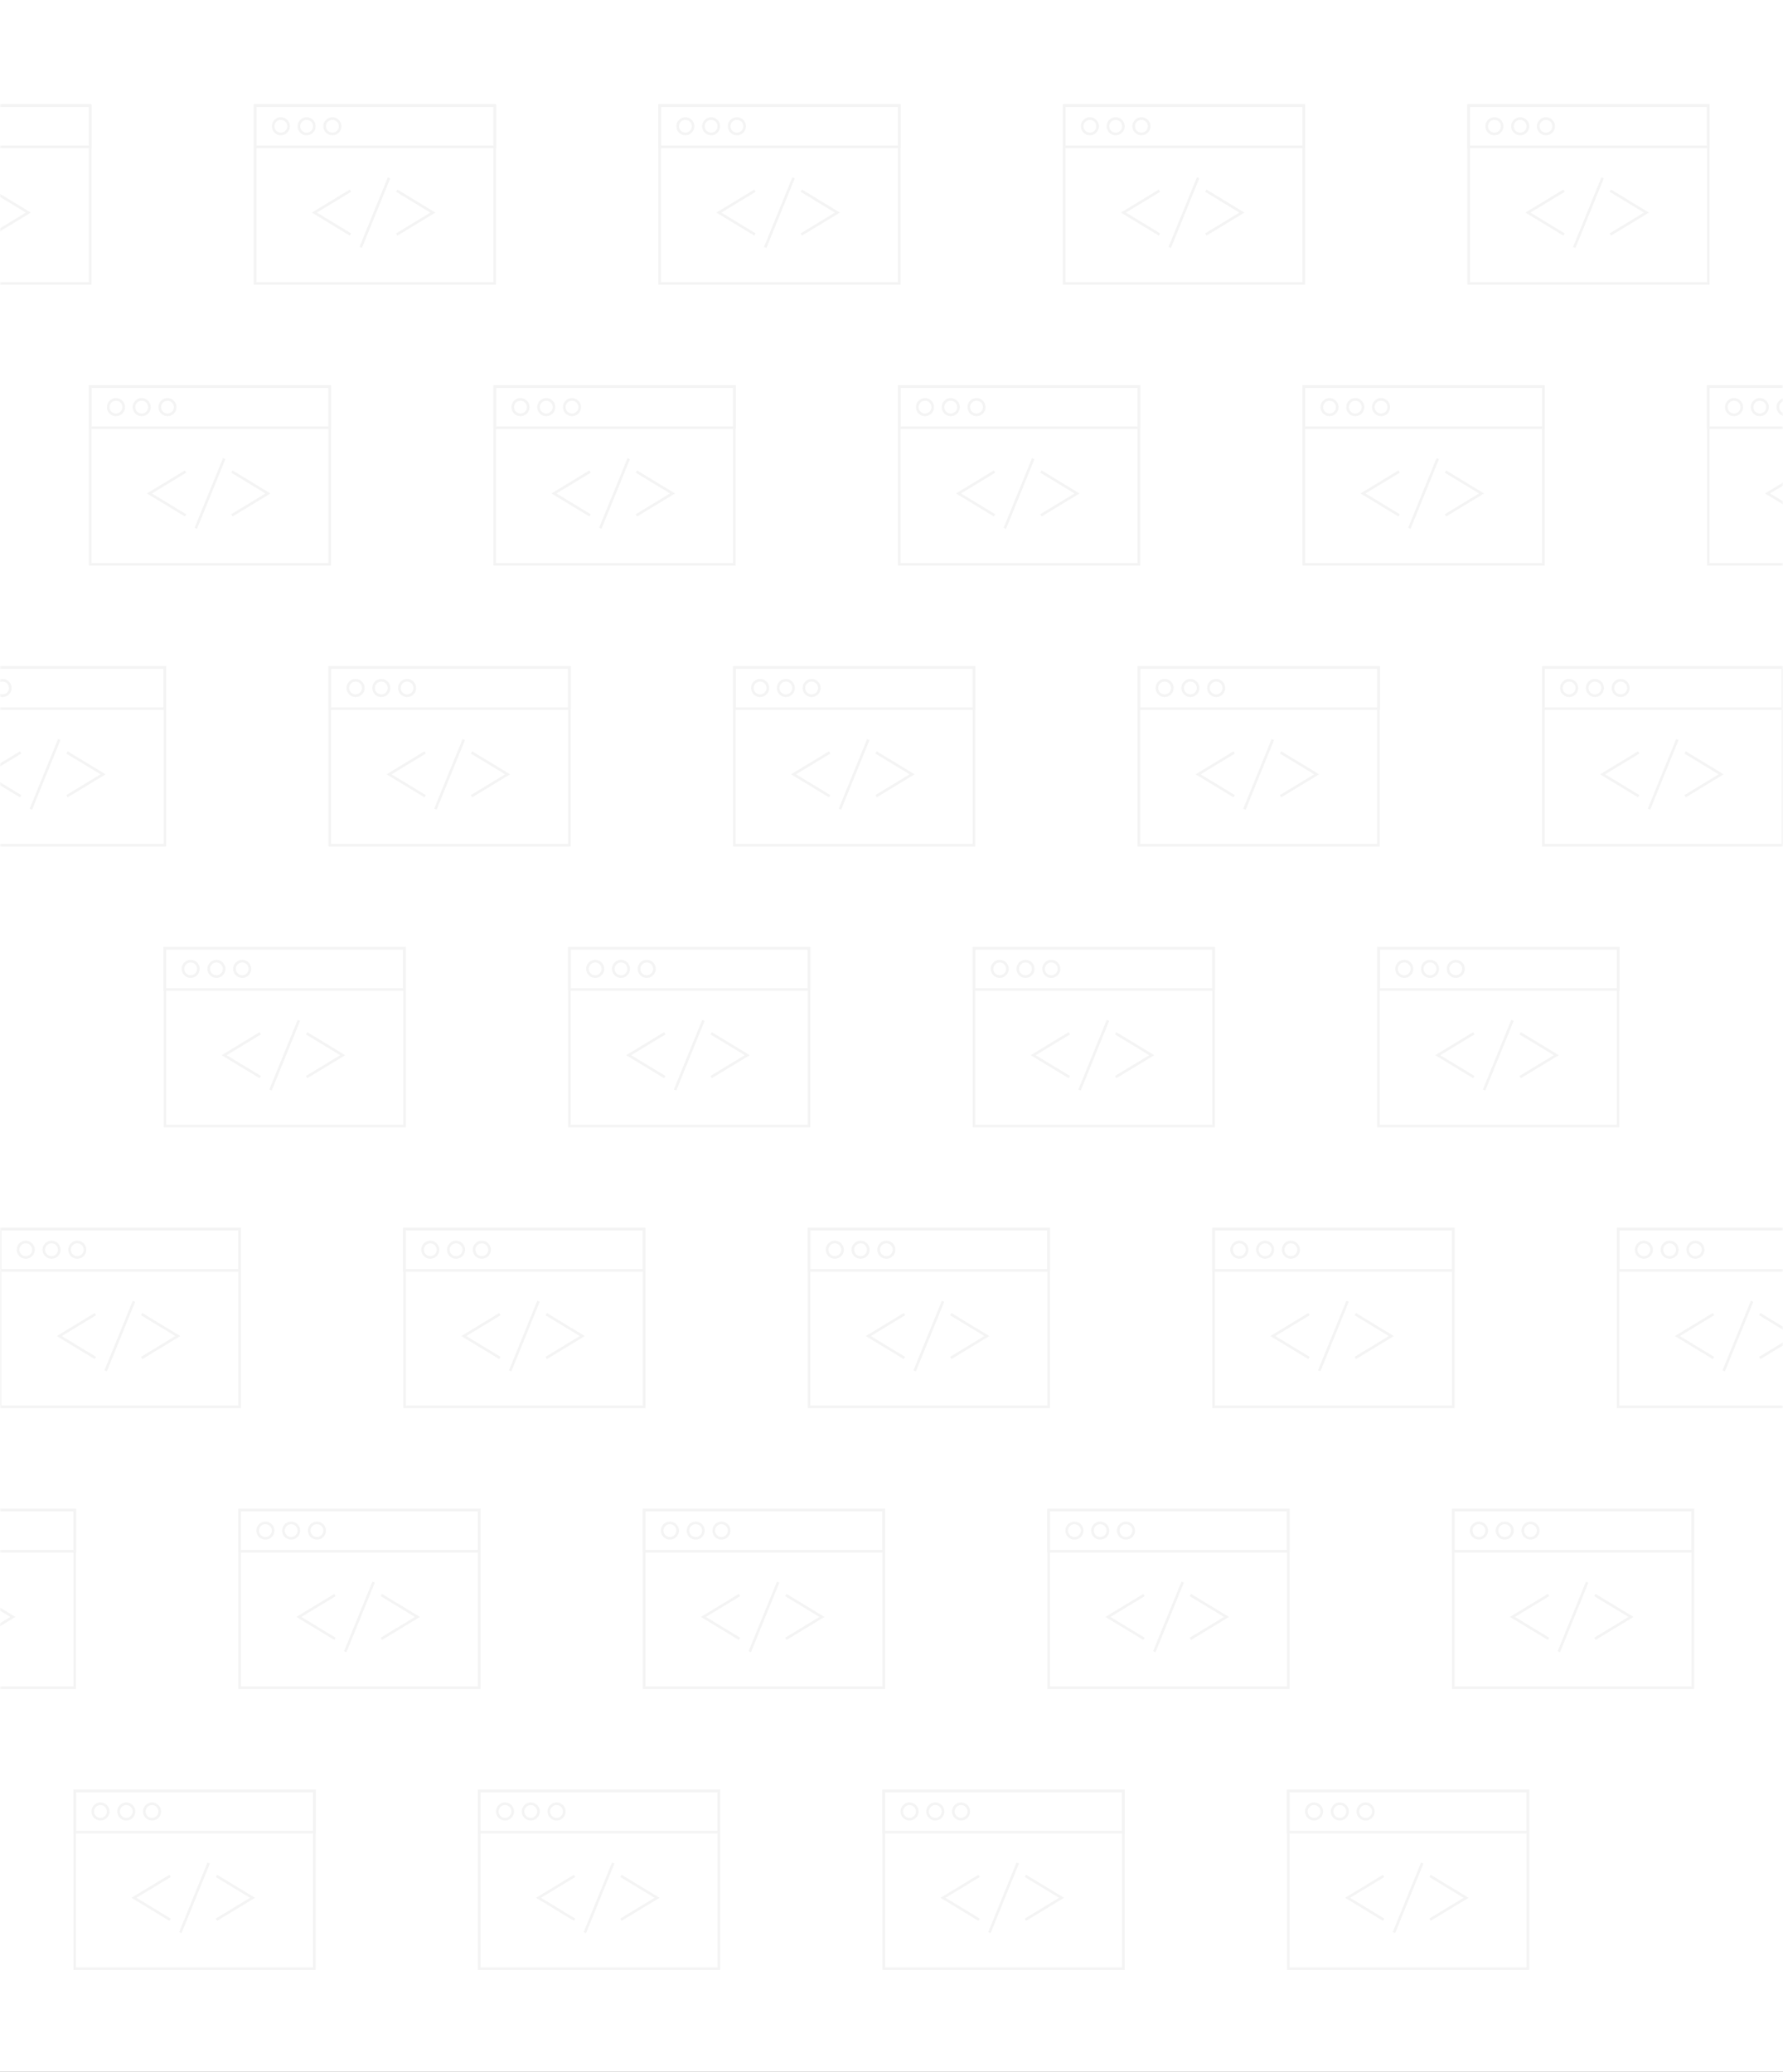 <?xml version="1.0" encoding="UTF-8"?>
<svg width="692px" height="804px" viewBox="0 0 692 804" version="1.1" xmlns="http://www.w3.org/2000/svg" xmlns:xlink="http://www.w3.org/1999/xlink">
    <rect x="0" y="0" width="692" height="804" fill="#808080" stroke="none"/>
    <!-- Generator: Sketch 64 (93537) - https://sketch.com -->
    <title>Group</title>
    <desc>Created with Sketch.</desc>
    <defs>
        <rect id="path-1" x="0" y="0" width="692" height="804"></rect>
    </defs>
    <g id="Page-1" stroke="none" stroke-width="1" fill="none" fill-rule="evenodd">
        <g id="Group">
            <mask id="mask-2" fill="white">
                <use xlink:href="#path-1"></use>
            </mask>
            <use id="Mask" fill="#FFFFFF" xlink:href="#path-1"></use>
            <g opacity="0.396" mask="url(#mask-2)" id="Group-3">
                <g transform="translate(-64, 41)" opacity="0.141">
                    <g transform="translate(163, 0)">
                        <polygon id="Stroke-89" stroke="#323232" points="0 69 93 69 93 0 0 0"></polygon>
                        <polygon id="Stroke-91" stroke="#323232" points="0 16 93 16 93 0 0 0"></polygon>
                        <path d="M13,8 C13,9.657 11.657,11 10,11 C8.343,11 7,9.657 7,8 C7,6.344 8.343,5 10,5 C11.657,5 13,6.344 13,8 Z" id="Stroke-93" stroke="#323232"></path>
                        <path d="M23,8 C23,9.657 21.657,11 20,11 C18.343,11 17,9.657 17,8 C17,6.344 18.343,5 20,5 C21.657,5 23,6.344 23,8 Z" id="Stroke-95" stroke="#323232"></path>
                        <path d="M33,8 C33,9.657 31.657,11 30,11 C28.343,11 27,9.657 27,8 C27,6.344 28.343,5 30,5 C31.657,5 33,6.344 33,8 Z" id="Stroke-97" stroke="#323232"></path>
                        <polyline id="Stroke-99" stroke="#323232" points="37 50 23 41.501 37 33"></polyline>
                        <polyline id="Stroke-101" stroke="#323232" points="55 50 69 41.501 55 33"></polyline>
                        <line x1="52" y1="28" x2="41" y2="55" id="Stroke-103" stroke="#323232"></line>
                    </g>
                    <g transform="translate(320, 0)">
                        <polygon id="Stroke-89" stroke="#323232" points="0 69 93 69 93 0 0 0"></polygon>
                        <polygon id="Stroke-91" stroke="#323232" points="0 16 93 16 93 0 0 0"></polygon>
                        <path d="M13,8 C13,9.657 11.657,11 10,11 C8.343,11 7,9.657 7,8 C7,6.344 8.343,5 10,5 C11.657,5 13,6.344 13,8 Z" id="Stroke-93" stroke="#323232"></path>
                        <path d="M23,8 C23,9.657 21.657,11 20,11 C18.343,11 17,9.657 17,8 C17,6.344 18.343,5 20,5 C21.657,5 23,6.344 23,8 Z" id="Stroke-95" stroke="#323232"></path>
                        <path d="M33,8 C33,9.657 31.657,11 30,11 C28.343,11 27,9.657 27,8 C27,6.344 28.343,5 30,5 C31.657,5 33,6.344 33,8 Z" id="Stroke-97" stroke="#323232"></path>
                        <polyline id="Stroke-99" stroke="#323232" points="37 50 23 41.501 37 33"></polyline>
                        <polyline id="Stroke-101" stroke="#323232" points="55 50 69 41.501 55 33"></polyline>
                        <line x1="52" y1="28" x2="41" y2="55" id="Stroke-103" stroke="#323232"></line>
                    </g>
                    <g transform="translate(477, 0)">
                        <polygon id="Stroke-89" stroke="#323232" points="0 69 93 69 93 0 0 0"></polygon>
                        <polygon id="Stroke-91" stroke="#323232" points="0 16 93 16 93 0 0 0"></polygon>
                        <path d="M13,8 C13,9.657 11.657,11 10,11 C8.343,11 7,9.657 7,8 C7,6.344 8.343,5 10,5 C11.657,5 13,6.344 13,8 Z" id="Stroke-93" stroke="#323232"></path>
                        <path d="M23,8 C23,9.657 21.657,11 20,11 C18.343,11 17,9.657 17,8 C17,6.344 18.343,5 20,5 C21.657,5 23,6.344 23,8 Z" id="Stroke-95" stroke="#323232"></path>
                        <path d="M33,8 C33,9.657 31.657,11 30,11 C28.343,11 27,9.657 27,8 C27,6.344 28.343,5 30,5 C31.657,5 33,6.344 33,8 Z" id="Stroke-97" stroke="#323232"></path>
                        <polyline id="Stroke-99" stroke="#323232" points="37 50 23 41.501 37 33"></polyline>
                        <polyline id="Stroke-101" stroke="#323232" points="55 50 69 41.501 55 33"></polyline>
                        <line x1="52" y1="28" x2="41" y2="55" id="Stroke-103" stroke="#323232"></line>
                    </g>
                    <g transform="translate(634, 0)">
                        <polygon id="Stroke-89" stroke="#323232" points="0 69 93 69 93 0 0 0"></polygon>
                        <polygon id="Stroke-91" stroke="#323232" points="0 16 93 16 93 0 0 0"></polygon>
                        <path d="M13,8 C13,9.657 11.657,11 10,11 C8.343,11 7,9.657 7,8 C7,6.344 8.343,5 10,5 C11.657,5 13,6.344 13,8 Z" id="Stroke-93" stroke="#323232"></path>
                        <path d="M23,8 C23,9.657 21.657,11 20,11 C18.343,11 17,9.657 17,8 C17,6.344 18.343,5 20,5 C21.657,5 23,6.344 23,8 Z" id="Stroke-95" stroke="#323232"></path>
                        <path d="M33,8 C33,9.657 31.657,11 30,11 C28.343,11 27,9.657 27,8 C27,6.344 28.343,5 30,5 C31.657,5 33,6.344 33,8 Z" id="Stroke-97" stroke="#323232"></path>
                        <polyline id="Stroke-99" stroke="#323232" points="37 50 23 41.501 37 33"></polyline>
                        <polyline id="Stroke-101" stroke="#323232" points="55 50 69 41.501 55 33"></polyline>
                        <line x1="52" y1="28" x2="41" y2="55" id="Stroke-103" stroke="#323232"></line>
                    </g>
                    <g transform="translate(570, 109)">
                        <polygon id="Stroke-89" stroke="#323232" points="0 69 93 69 93 0 0 0"></polygon>
                        <polygon id="Stroke-91" stroke="#323232" points="0 16 93 16 93 0 0 0"></polygon>
                        <path d="M13,8 C13,9.657 11.657,11 10,11 C8.343,11 7,9.657 7,8 C7,6.344 8.343,5 10,5 C11.657,5 13,6.344 13,8 Z" id="Stroke-93" stroke="#323232"></path>
                        <path d="M23,8 C23,9.657 21.657,11 20,11 C18.343,11 17,9.657 17,8 C17,6.344 18.343,5 20,5 C21.657,5 23,6.344 23,8 Z" id="Stroke-95" stroke="#323232"></path>
                        <path d="M33,8 C33,9.657 31.657,11 30,11 C28.343,11 27,9.657 27,8 C27,6.344 28.343,5 30,5 C31.657,5 33,6.344 33,8 Z" id="Stroke-97" stroke="#323232"></path>
                        <polyline id="Stroke-99" stroke="#323232" points="37 50 23 41.501 37 33"></polyline>
                        <polyline id="Stroke-101" stroke="#323232" points="55 50 69 41.501 55 33"></polyline>
                        <line x1="52" y1="28" x2="41" y2="55" id="Stroke-103" stroke="#323232"></line>
                    </g>
                    <g transform="translate(413, 109)">
                        <polygon id="Stroke-89" stroke="#323232" points="0 69 93 69 93 0 0 0"></polygon>
                        <polygon id="Stroke-91" stroke="#323232" points="0 16 93 16 93 0 0 0"></polygon>
                        <path d="M13,8 C13,9.657 11.657,11 10,11 C8.343,11 7,9.657 7,8 C7,6.344 8.343,5 10,5 C11.657,5 13,6.344 13,8 Z" id="Stroke-93" stroke="#323232"></path>
                        <path d="M23,8 C23,9.657 21.657,11 20,11 C18.343,11 17,9.657 17,8 C17,6.344 18.343,5 20,5 C21.657,5 23,6.344 23,8 Z" id="Stroke-95" stroke="#323232"></path>
                        <path d="M33,8 C33,9.657 31.657,11 30,11 C28.343,11 27,9.657 27,8 C27,6.344 28.343,5 30,5 C31.657,5 33,6.344 33,8 Z" id="Stroke-97" stroke="#323232"></path>
                        <polyline id="Stroke-99" stroke="#323232" points="37 50 23 41.501 37 33"></polyline>
                        <polyline id="Stroke-101" stroke="#323232" points="55 50 69 41.501 55 33"></polyline>
                        <line x1="52" y1="28" x2="41" y2="55" id="Stroke-103" stroke="#323232"></line>
                    </g>
                    <g transform="translate(256, 109)">
                        <polygon id="Stroke-89" stroke="#323232" points="0 69 93 69 93 0 0 0"></polygon>
                        <polygon id="Stroke-91" stroke="#323232" points="0 16 93 16 93 0 0 0"></polygon>
                        <path d="M13,8 C13,9.657 11.657,11 10,11 C8.343,11 7,9.657 7,8 C7,6.344 8.343,5 10,5 C11.657,5 13,6.344 13,8 Z" id="Stroke-93" stroke="#323232"></path>
                        <path d="M23,8 C23,9.657 21.657,11 20,11 C18.343,11 17,9.657 17,8 C17,6.344 18.343,5 20,5 C21.657,5 23,6.344 23,8 Z" id="Stroke-95" stroke="#323232"></path>
                        <path d="M33,8 C33,9.657 31.657,11 30,11 C28.343,11 27,9.657 27,8 C27,6.344 28.343,5 30,5 C31.657,5 33,6.344 33,8 Z" id="Stroke-97" stroke="#323232"></path>
                        <polyline id="Stroke-99" stroke="#323232" points="37 50 23 41.501 37 33"></polyline>
                        <polyline id="Stroke-101" stroke="#323232" points="55 50 69 41.501 55 33"></polyline>
                        <line x1="52" y1="28" x2="41" y2="55" id="Stroke-103" stroke="#323232"></line>
                    </g>
                    <g transform="translate(99, 109)">
                        <polygon id="Stroke-89" stroke="#323232" points="0 69 93 69 93 0 0 0"></polygon>
                        <polygon id="Stroke-91" stroke="#323232" points="0 16 93 16 93 0 0 0"></polygon>
                        <path d="M13,8 C13,9.657 11.657,11 10,11 C8.343,11 7,9.657 7,8 C7,6.344 8.343,5 10,5 C11.657,5 13,6.344 13,8 Z" id="Stroke-93" stroke="#323232"></path>
                        <path d="M23,8 C23,9.657 21.657,11 20,11 C18.343,11 17,9.657 17,8 C17,6.344 18.343,5 20,5 C21.657,5 23,6.344 23,8 Z" id="Stroke-95" stroke="#323232"></path>
                        <path d="M33,8 C33,9.657 31.657,11 30,11 C28.343,11 27,9.657 27,8 C27,6.344 28.343,5 30,5 C31.657,5 33,6.344 33,8 Z" id="Stroke-97" stroke="#323232"></path>
                        <polyline id="Stroke-99" stroke="#323232" points="37 50 23 41.501 37 33"></polyline>
                        <polyline id="Stroke-101" stroke="#323232" points="55 50 69 41.501 55 33"></polyline>
                        <line x1="52" y1="28" x2="41" y2="55" id="Stroke-103" stroke="#323232"></line>
                    </g>
                    <g transform="translate(506, 218)">
                        <polygon id="Stroke-89" stroke="#323232" points="0 69 93 69 93 0 0 0"></polygon>
                        <polygon id="Stroke-91" stroke="#323232" points="0 16 93 16 93 0 0 0"></polygon>
                        <path d="M13,8 C13,9.657 11.657,11 10,11 C8.343,11 7,9.657 7,8 C7,6.344 8.343,5 10,5 C11.657,5 13,6.344 13,8 Z" id="Stroke-93" stroke="#323232"></path>
                        <path d="M23,8 C23,9.657 21.657,11 20,11 C18.343,11 17,9.657 17,8 C17,6.344 18.343,5 20,5 C21.657,5 23,6.344 23,8 Z" id="Stroke-95" stroke="#323232"></path>
                        <path d="M33,8 C33,9.657 31.657,11 30,11 C28.343,11 27,9.657 27,8 C27,6.344 28.343,5 30,5 C31.657,5 33,6.344 33,8 Z" id="Stroke-97" stroke="#323232"></path>
                        <polyline id="Stroke-99" stroke="#323232" points="37 50 23 41.501 37 33"></polyline>
                        <polyline id="Stroke-101" stroke="#323232" points="55 50 69 41.501 55 33"></polyline>
                        <line x1="52" y1="28" x2="41" y2="55" id="Stroke-103" stroke="#323232"></line>
                    </g>
                    <g transform="translate(663, 218)">
                        <polygon id="Stroke-89" stroke="#323232" points="0 69 93 69 93 0 0 0"></polygon>
                        <polygon id="Stroke-91" stroke="#323232" points="0 16 93 16 93 0 0 0"></polygon>
                        <path d="M13,8 C13,9.657 11.657,11 10,11 C8.343,11 7,9.657 7,8 C7,6.344 8.343,5 10,5 C11.657,5 13,6.344 13,8 Z" id="Stroke-93" stroke="#323232"></path>
                        <path d="M23,8 C23,9.657 21.657,11 20,11 C18.343,11 17,9.657 17,8 C17,6.344 18.343,5 20,5 C21.657,5 23,6.344 23,8 Z" id="Stroke-95" stroke="#323232"></path>
                        <path d="M33,8 C33,9.657 31.657,11 30,11 C28.343,11 27,9.657 27,8 C27,6.344 28.343,5 30,5 C31.657,5 33,6.344 33,8 Z" id="Stroke-97" stroke="#323232"></path>
                        <polyline id="Stroke-99" stroke="#323232" points="37 50 23 41.501 37 33"></polyline>
                        <polyline id="Stroke-101" stroke="#323232" points="55 50 69 41.501 55 33"></polyline>
                        <line x1="52" y1="28" x2="41" y2="55" id="Stroke-103" stroke="#323232"></line>
                    </g>
                    <g transform="translate(349, 218)">
                        <polygon id="Stroke-89" stroke="#323232" points="0 69 93 69 93 0 0 0"></polygon>
                        <polygon id="Stroke-91" stroke="#323232" points="0 16 93 16 93 0 0 0"></polygon>
                        <path d="M13,8 C13,9.657 11.657,11 10,11 C8.343,11 7,9.657 7,8 C7,6.344 8.343,5 10,5 C11.657,5 13,6.344 13,8 Z" id="Stroke-93" stroke="#323232"></path>
                        <path d="M23,8 C23,9.657 21.657,11 20,11 C18.343,11 17,9.657 17,8 C17,6.344 18.343,5 20,5 C21.657,5 23,6.344 23,8 Z" id="Stroke-95" stroke="#323232"></path>
                        <path d="M33,8 C33,9.657 31.657,11 30,11 C28.343,11 27,9.657 27,8 C27,6.344 28.343,5 30,5 C31.657,5 33,6.344 33,8 Z" id="Stroke-97" stroke="#323232"></path>
                        <polyline id="Stroke-99" stroke="#323232" points="37 50 23 41.501 37 33"></polyline>
                        <polyline id="Stroke-101" stroke="#323232" points="55 50 69 41.501 55 33"></polyline>
                        <line x1="52" y1="28" x2="41" y2="55" id="Stroke-103" stroke="#323232"></line>
                    </g>
                    <g transform="translate(192, 218)">
                        <polygon id="Stroke-89" stroke="#323232" points="0 69 93 69 93 0 0 0"></polygon>
                        <polygon id="Stroke-91" stroke="#323232" points="0 16 93 16 93 0 0 0"></polygon>
                        <path d="M13,8 C13,9.657 11.657,11 10,11 C8.343,11 7,9.657 7,8 C7,6.344 8.343,5 10,5 C11.657,5 13,6.344 13,8 Z" id="Stroke-93" stroke="#323232"></path>
                        <path d="M23,8 C23,9.657 21.657,11 20,11 C18.343,11 17,9.657 17,8 C17,6.344 18.343,5 20,5 C21.657,5 23,6.344 23,8 Z" id="Stroke-95" stroke="#323232"></path>
                        <path d="M33,8 C33,9.657 31.657,11 30,11 C28.343,11 27,9.657 27,8 C27,6.344 28.343,5 30,5 C31.657,5 33,6.344 33,8 Z" id="Stroke-97" stroke="#323232"></path>
                        <polyline id="Stroke-99" stroke="#323232" points="37 50 23 41.501 37 33"></polyline>
                        <polyline id="Stroke-101" stroke="#323232" points="55 50 69 41.501 55 33"></polyline>
                        <line x1="52" y1="28" x2="41" y2="55" id="Stroke-103" stroke="#323232"></line>
                    </g>
                    <g transform="translate(442, 327)">
                        <polygon id="Stroke-89" stroke="#323232" points="0 69 93 69 93 0 0 0"></polygon>
                        <polygon id="Stroke-91" stroke="#323232" points="0 16 93 16 93 0 0 0"></polygon>
                        <path d="M13,8 C13,9.657 11.657,11 10,11 C8.343,11 7,9.657 7,8 C7,6.344 8.343,5 10,5 C11.657,5 13,6.344 13,8 Z" id="Stroke-93" stroke="#323232"></path>
                        <path d="M23,8 C23,9.657 21.657,11 20,11 C18.343,11 17,9.657 17,8 C17,6.344 18.343,5 20,5 C21.657,5 23,6.344 23,8 Z" id="Stroke-95" stroke="#323232"></path>
                        <path d="M33,8 C33,9.657 31.657,11 30,11 C28.343,11 27,9.657 27,8 C27,6.344 28.343,5 30,5 C31.657,5 33,6.344 33,8 Z" id="Stroke-97" stroke="#323232"></path>
                        <polyline id="Stroke-99" stroke="#323232" points="37 50 23 41.501 37 33"></polyline>
                        <polyline id="Stroke-101" stroke="#323232" points="55 50 69 41.501 55 33"></polyline>
                        <line x1="52" y1="28" x2="41" y2="55" id="Stroke-103" stroke="#323232"></line>
                    </g>
                    <g transform="translate(599, 327)">
                        <polygon id="Stroke-89" stroke="#323232" points="0 69 93 69 93 0 0 0"></polygon>
                        <polygon id="Stroke-91" stroke="#323232" points="0 16 93 16 93 0 0 0"></polygon>
                        <path d="M13,8 C13,9.657 11.657,11 10,11 C8.343,11 7,9.657 7,8 C7,6.344 8.343,5 10,5 C11.657,5 13,6.344 13,8 Z" id="Stroke-93" stroke="#323232"></path>
                        <path d="M23,8 C23,9.657 21.657,11 20,11 C18.343,11 17,9.657 17,8 C17,6.344 18.343,5 20,5 C21.657,5 23,6.344 23,8 Z" id="Stroke-95" stroke="#323232"></path>
                        <path d="M33,8 C33,9.657 31.657,11 30,11 C28.343,11 27,9.657 27,8 C27,6.344 28.343,5 30,5 C31.657,5 33,6.344 33,8 Z" id="Stroke-97" stroke="#323232"></path>
                        <polyline id="Stroke-99" stroke="#323232" points="37 50 23 41.501 37 33"></polyline>
                        <polyline id="Stroke-101" stroke="#323232" points="55 50 69 41.501 55 33"></polyline>
                        <line x1="52" y1="28" x2="41" y2="55" id="Stroke-103" stroke="#323232"></line>
                    </g>
                    <g transform="translate(285, 327)">
                        <polygon id="Stroke-89" stroke="#323232" points="0 69 93 69 93 0 0 0"></polygon>
                        <polygon id="Stroke-91" stroke="#323232" points="0 16 93 16 93 0 0 0"></polygon>
                        <path d="M13,8 C13,9.657 11.657,11 10,11 C8.343,11 7,9.657 7,8 C7,6.344 8.343,5 10,5 C11.657,5 13,6.344 13,8 Z" id="Stroke-93" stroke="#323232"></path>
                        <path d="M23,8 C23,9.657 21.657,11 20,11 C18.343,11 17,9.657 17,8 C17,6.344 18.343,5 20,5 C21.657,5 23,6.344 23,8 Z" id="Stroke-95" stroke="#323232"></path>
                        <path d="M33,8 C33,9.657 31.657,11 30,11 C28.343,11 27,9.657 27,8 C27,6.344 28.343,5 30,5 C31.657,5 33,6.344 33,8 Z" id="Stroke-97" stroke="#323232"></path>
                        <polyline id="Stroke-99" stroke="#323232" points="37 50 23 41.501 37 33"></polyline>
                        <polyline id="Stroke-101" stroke="#323232" points="55 50 69 41.501 55 33"></polyline>
                        <line x1="52" y1="28" x2="41" y2="55" id="Stroke-103" stroke="#323232"></line>
                    </g>
                    <g transform="translate(128, 327)">
                        <polygon id="Stroke-89" stroke="#323232" points="0 69 93 69 93 0 0 0"></polygon>
                        <polygon id="Stroke-91" stroke="#323232" points="0 16 93 16 93 0 0 0"></polygon>
                        <path d="M13,8 C13,9.657 11.657,11 10,11 C8.343,11 7,9.657 7,8 C7,6.344 8.343,5 10,5 C11.657,5 13,6.344 13,8 Z" id="Stroke-93" stroke="#323232"></path>
                        <path d="M23,8 C23,9.657 21.657,11 20,11 C18.343,11 17,9.657 17,8 C17,6.344 18.343,5 20,5 C21.657,5 23,6.344 23,8 Z" id="Stroke-95" stroke="#323232"></path>
                        <path d="M33,8 C33,9.657 31.657,11 30,11 C28.343,11 27,9.657 27,8 C27,6.344 28.343,5 30,5 C31.657,5 33,6.344 33,8 Z" id="Stroke-97" stroke="#323232"></path>
                        <polyline id="Stroke-99" stroke="#323232" points="37 50 23 41.501 37 33"></polyline>
                        <polyline id="Stroke-101" stroke="#323232" points="55 50 69 41.501 55 33"></polyline>
                        <line x1="52" y1="28" x2="41" y2="55" id="Stroke-103" stroke="#323232"></line>
                    </g>
                    <g transform="translate(471, 545)">
                        <polygon id="Stroke-89" stroke="#323232" points="0 69 93 69 93 0 0 0"></polygon>
                        <polygon id="Stroke-91" stroke="#323232" points="0 16 93 16 93 0 0 0"></polygon>
                        <path d="M13,8 C13,9.657 11.657,11 10,11 C8.343,11 7,9.657 7,8 C7,6.344 8.343,5 10,5 C11.657,5 13,6.344 13,8 Z" id="Stroke-93" stroke="#323232"></path>
                        <path d="M23,8 C23,9.657 21.657,11 20,11 C18.343,11 17,9.657 17,8 C17,6.344 18.343,5 20,5 C21.657,5 23,6.344 23,8 Z" id="Stroke-95" stroke="#323232"></path>
                        <path d="M33,8 C33,9.657 31.657,11 30,11 C28.343,11 27,9.657 27,8 C27,6.344 28.343,5 30,5 C31.657,5 33,6.344 33,8 Z" id="Stroke-97" stroke="#323232"></path>
                        <polyline id="Stroke-99" stroke="#323232" points="37 50 23 41.501 37 33"></polyline>
                        <polyline id="Stroke-101" stroke="#323232" points="55 50 69 41.501 55 33"></polyline>
                        <line x1="52" y1="28" x2="41" y2="55" id="Stroke-103" stroke="#323232"></line>
                    </g>
                    <g transform="translate(628, 545)">
                        <polygon id="Stroke-89" stroke="#323232" points="0 69 93 69 93 0 0 0"></polygon>
                        <polygon id="Stroke-91" stroke="#323232" points="0 16 93 16 93 0 0 0"></polygon>
                        <path d="M13,8 C13,9.657 11.657,11 10,11 C8.343,11 7,9.657 7,8 C7,6.344 8.343,5 10,5 C11.657,5 13,6.344 13,8 Z" id="Stroke-93" stroke="#323232"></path>
                        <path d="M23,8 C23,9.657 21.657,11 20,11 C18.343,11 17,9.657 17,8 C17,6.344 18.343,5 20,5 C21.657,5 23,6.344 23,8 Z" id="Stroke-95" stroke="#323232"></path>
                        <path d="M33,8 C33,9.657 31.657,11 30,11 C28.343,11 27,9.657 27,8 C27,6.344 28.343,5 30,5 C31.657,5 33,6.344 33,8 Z" id="Stroke-97" stroke="#323232"></path>
                        <polyline id="Stroke-99" stroke="#323232" points="37 50 23 41.501 37 33"></polyline>
                        <polyline id="Stroke-101" stroke="#323232" points="55 50 69 41.501 55 33"></polyline>
                        <line x1="52" y1="28" x2="41" y2="55" id="Stroke-103" stroke="#323232"></line>
                    </g>
                    <g transform="translate(314, 545)">
                        <polygon id="Stroke-89" stroke="#323232" points="0 69 93 69 93 0 0 0"></polygon>
                        <polygon id="Stroke-91" stroke="#323232" points="0 16 93 16 93 0 0 0"></polygon>
                        <path d="M13,8 C13,9.657 11.657,11 10,11 C8.343,11 7,9.657 7,8 C7,6.344 8.343,5 10,5 C11.657,5 13,6.344 13,8 Z" id="Stroke-93" stroke="#323232"></path>
                        <path d="M23,8 C23,9.657 21.657,11 20,11 C18.343,11 17,9.657 17,8 C17,6.344 18.343,5 20,5 C21.657,5 23,6.344 23,8 Z" id="Stroke-95" stroke="#323232"></path>
                        <path d="M33,8 C33,9.657 31.657,11 30,11 C28.343,11 27,9.657 27,8 C27,6.344 28.343,5 30,5 C31.657,5 33,6.344 33,8 Z" id="Stroke-97" stroke="#323232"></path>
                        <polyline id="Stroke-99" stroke="#323232" points="37 50 23 41.501 37 33"></polyline>
                        <polyline id="Stroke-101" stroke="#323232" points="55 50 69 41.501 55 33"></polyline>
                        <line x1="52" y1="28" x2="41" y2="55" id="Stroke-103" stroke="#323232"></line>
                    </g>
                    <g transform="translate(157, 545)">
                        <polygon id="Stroke-89" stroke="#323232" points="0 69 93 69 93 0 0 0"></polygon>
                        <polygon id="Stroke-91" stroke="#323232" points="0 16 93 16 93 0 0 0"></polygon>
                        <path d="M13,8 C13,9.657 11.657,11 10,11 C8.343,11 7,9.657 7,8 C7,6.344 8.343,5 10,5 C11.657,5 13,6.344 13,8 Z" id="Stroke-93" stroke="#323232"></path>
                        <path d="M23,8 C23,9.657 21.657,11 20,11 C18.343,11 17,9.657 17,8 C17,6.344 18.343,5 20,5 C21.657,5 23,6.344 23,8 Z" id="Stroke-95" stroke="#323232"></path>
                        <path d="M33,8 C33,9.657 31.657,11 30,11 C28.343,11 27,9.657 27,8 C27,6.344 28.343,5 30,5 C31.657,5 33,6.344 33,8 Z" id="Stroke-97" stroke="#323232"></path>
                        <polyline id="Stroke-99" stroke="#323232" points="37 50 23 41.501 37 33"></polyline>
                        <polyline id="Stroke-101" stroke="#323232" points="55 50 69 41.501 55 33"></polyline>
                        <line x1="52" y1="28" x2="41" y2="55" id="Stroke-103" stroke="#323232"></line>
                    </g>
                    <g transform="translate(407, 654)">
                        <polygon id="Stroke-89" stroke="#323232" points="0 69 93 69 93 0 0 0"></polygon>
                        <polygon id="Stroke-91" stroke="#323232" points="0 16 93 16 93 0 0 0"></polygon>
                        <path d="M13,8 C13,9.657 11.657,11 10,11 C8.343,11 7,9.657 7,8 C7,6.344 8.343,5 10,5 C11.657,5 13,6.344 13,8 Z" id="Stroke-93" stroke="#323232"></path>
                        <path d="M23,8 C23,9.657 21.657,11 20,11 C18.343,11 17,9.657 17,8 C17,6.344 18.343,5 20,5 C21.657,5 23,6.344 23,8 Z" id="Stroke-95" stroke="#323232"></path>
                        <path d="M33,8 C33,9.657 31.657,11 30,11 C28.343,11 27,9.657 27,8 C27,6.344 28.343,5 30,5 C31.657,5 33,6.344 33,8 Z" id="Stroke-97" stroke="#323232"></path>
                        <polyline id="Stroke-99" stroke="#323232" points="37 50 23 41.501 37 33"></polyline>
                        <polyline id="Stroke-101" stroke="#323232" points="55 50 69 41.501 55 33"></polyline>
                        <line x1="52" y1="28" x2="41" y2="55" id="Stroke-103" stroke="#323232"></line>
                    </g>
                    <g transform="translate(564, 654)">
                        <polygon id="Stroke-89" stroke="#323232" points="0 69 93 69 93 0 0 0"></polygon>
                        <polygon id="Stroke-91" stroke="#323232" points="0 16 93 16 93 0 0 0"></polygon>
                        <path d="M13,8 C13,9.657 11.657,11 10,11 C8.343,11 7,9.657 7,8 C7,6.344 8.343,5 10,5 C11.657,5 13,6.344 13,8 Z" id="Stroke-93" stroke="#323232"></path>
                        <path d="M23,8 C23,9.657 21.657,11 20,11 C18.343,11 17,9.657 17,8 C17,6.344 18.343,5 20,5 C21.657,5 23,6.344 23,8 Z" id="Stroke-95" stroke="#323232"></path>
                        <path d="M33,8 C33,9.657 31.657,11 30,11 C28.343,11 27,9.657 27,8 C27,6.344 28.343,5 30,5 C31.657,5 33,6.344 33,8 Z" id="Stroke-97" stroke="#323232"></path>
                        <polyline id="Stroke-99" stroke="#323232" points="37 50 23 41.501 37 33"></polyline>
                        <polyline id="Stroke-101" stroke="#323232" points="55 50 69 41.501 55 33"></polyline>
                        <line x1="52" y1="28" x2="41" y2="55" id="Stroke-103" stroke="#323232"></line>
                    </g>
                    <g transform="translate(250, 654)">
                        <polygon id="Stroke-89" stroke="#323232" points="0 69 93 69 93 0 0 0"></polygon>
                        <polygon id="Stroke-91" stroke="#323232" points="0 16 93 16 93 0 0 0"></polygon>
                        <path d="M13,8 C13,9.657 11.657,11 10,11 C8.343,11 7,9.657 7,8 C7,6.344 8.343,5 10,5 C11.657,5 13,6.344 13,8 Z" id="Stroke-93" stroke="#323232"></path>
                        <path d="M23,8 C23,9.657 21.657,11 20,11 C18.343,11 17,9.657 17,8 C17,6.344 18.343,5 20,5 C21.657,5 23,6.344 23,8 Z" id="Stroke-95" stroke="#323232"></path>
                        <path d="M33,8 C33,9.657 31.657,11 30,11 C28.343,11 27,9.657 27,8 C27,6.344 28.343,5 30,5 C31.657,5 33,6.344 33,8 Z" id="Stroke-97" stroke="#323232"></path>
                        <polyline id="Stroke-99" stroke="#323232" points="37 50 23 41.501 37 33"></polyline>
                        <polyline id="Stroke-101" stroke="#323232" points="55 50 69 41.501 55 33"></polyline>
                        <line x1="52" y1="28" x2="41" y2="55" id="Stroke-103" stroke="#323232"></line>
                    </g>
                    <g transform="translate(93, 654)">
                        <polygon id="Stroke-89" stroke="#323232" points="0 69 93 69 93 0 0 0"></polygon>
                        <polygon id="Stroke-91" stroke="#323232" points="0 16 93 16 93 0 0 0"></polygon>
                        <path d="M13,8 C13,9.657 11.657,11 10,11 C8.343,11 7,9.657 7,8 C7,6.344 8.343,5 10,5 C11.657,5 13,6.344 13,8 Z" id="Stroke-93" stroke="#323232"></path>
                        <path d="M23,8 C23,9.657 21.657,11 20,11 C18.343,11 17,9.657 17,8 C17,6.344 18.343,5 20,5 C21.657,5 23,6.344 23,8 Z" id="Stroke-95" stroke="#323232"></path>
                        <path d="M33,8 C33,9.657 31.657,11 30,11 C28.343,11 27,9.657 27,8 C27,6.344 28.343,5 30,5 C31.657,5 33,6.344 33,8 Z" id="Stroke-97" stroke="#323232"></path>
                        <polyline id="Stroke-99" stroke="#323232" points="37 50 23 41.501 37 33"></polyline>
                        <polyline id="Stroke-101" stroke="#323232" points="55 50 69 41.501 55 33"></polyline>
                        <line x1="52" y1="28" x2="41" y2="55" id="Stroke-103" stroke="#323232"></line>
                    </g>
                    <g transform="translate(378, 436)">
                        <polygon id="Stroke-89" stroke="#323232" points="0 69 93 69 93 0 0 0"></polygon>
                        <polygon id="Stroke-91" stroke="#323232" points="0 16 93 16 93 0 0 0"></polygon>
                        <path d="M13,8 C13,9.657 11.657,11 10,11 C8.343,11 7,9.657 7,8 C7,6.344 8.343,5 10,5 C11.657,5 13,6.344 13,8 Z" id="Stroke-93" stroke="#323232"></path>
                        <path d="M23,8 C23,9.657 21.657,11 20,11 C18.343,11 17,9.657 17,8 C17,6.344 18.343,5 20,5 C21.657,5 23,6.344 23,8 Z" id="Stroke-95" stroke="#323232"></path>
                        <path d="M33,8 C33,9.657 31.657,11 30,11 C28.343,11 27,9.657 27,8 C27,6.344 28.343,5 30,5 C31.657,5 33,6.344 33,8 Z" id="Stroke-97" stroke="#323232"></path>
                        <polyline id="Stroke-99" stroke="#323232" points="37 50 23 41.501 37 33"></polyline>
                        <polyline id="Stroke-101" stroke="#323232" points="55 50 69 41.501 55 33"></polyline>
                        <line x1="52" y1="28" x2="41" y2="55" id="Stroke-103" stroke="#323232"></line>
                    </g>
                    <g transform="translate(535, 436)">
                        <polygon id="Stroke-89" stroke="#323232" points="0 69 93 69 93 0 0 0"></polygon>
                        <polygon id="Stroke-91" stroke="#323232" points="0 16 93 16 93 0 0 0"></polygon>
                        <path d="M13,8 C13,9.657 11.657,11 10,11 C8.343,11 7,9.657 7,8 C7,6.344 8.343,5 10,5 C11.657,5 13,6.344 13,8 Z" id="Stroke-93" stroke="#323232"></path>
                        <path d="M23,8 C23,9.657 21.657,11 20,11 C18.343,11 17,9.657 17,8 C17,6.344 18.343,5 20,5 C21.657,5 23,6.344 23,8 Z" id="Stroke-95" stroke="#323232"></path>
                        <path d="M33,8 C33,9.657 31.657,11 30,11 C28.343,11 27,9.657 27,8 C27,6.344 28.343,5 30,5 C31.657,5 33,6.344 33,8 Z" id="Stroke-97" stroke="#323232"></path>
                        <polyline id="Stroke-99" stroke="#323232" points="37 50 23 41.501 37 33"></polyline>
                        <polyline id="Stroke-101" stroke="#323232" points="55 50 69 41.501 55 33"></polyline>
                        <line x1="52" y1="28" x2="41" y2="55" id="Stroke-103" stroke="#323232"></line>
                    </g>
                    <g transform="translate(692, 436)">
                        <polygon id="Stroke-89" stroke="#323232" points="0 69 93 69 93 0 0 0"></polygon>
                        <polygon id="Stroke-91" stroke="#323232" points="0 16 93 16 93 0 0 0"></polygon>
                        <path d="M13,8 C13,9.657 11.657,11 10,11 C8.343,11 7,9.657 7,8 C7,6.344 8.343,5 10,5 C11.657,5 13,6.344 13,8 Z" id="Stroke-93" stroke="#323232"></path>
                        <path d="M23,8 C23,9.657 21.657,11 20,11 C18.343,11 17,9.657 17,8 C17,6.344 18.343,5 20,5 C21.657,5 23,6.344 23,8 Z" id="Stroke-95" stroke="#323232"></path>
                        <path d="M33,8 C33,9.657 31.657,11 30,11 C28.343,11 27,9.657 27,8 C27,6.344 28.343,5 30,5 C31.657,5 33,6.344 33,8 Z" id="Stroke-97" stroke="#323232"></path>
                        <polyline id="Stroke-99" stroke="#323232" points="37 50 23 41.501 37 33"></polyline>
                        <polyline id="Stroke-101" stroke="#323232" points="55 50 69 41.501 55 33"></polyline>
                        <line x1="52" y1="28" x2="41" y2="55" id="Stroke-103" stroke="#323232"></line>
                    </g>
                    <g transform="translate(35, 218)">
                        <polygon id="Stroke-89" stroke="#323232" points="0 69 93 69 93 0 0 0"></polygon>
                        <polygon id="Stroke-91" stroke="#323232" points="0 16 93 16 93 0 0 0"></polygon>
                        <path d="M33,8 C33,9.657 31.657,11 30,11 C28.343,11 27,9.657 27,8 C27,6.344 28.343,5 30,5 C31.657,5 33,6.344 33,8 Z" id="Stroke-97" stroke="#323232"></path>
                        <polyline id="Stroke-99" stroke="#323232" points="37 50 23 41.501 37 33"></polyline>
                        <polyline id="Stroke-101" stroke="#323232" points="55 50 69 41.501 55 33"></polyline>
                        <line x1="52" y1="28" x2="41" y2="55" id="Stroke-103" stroke="#323232"></line>
                    </g>
                    <g transform="translate(6, 0)">
                        <polygon id="Stroke-89" stroke="#323232" points="0 69 93 69 93 0 0 0"></polygon>
                        <polygon id="Stroke-91" stroke="#323232" points="0 16 93 16 93 0 0 0"></polygon>
                        <polyline id="Stroke-101" stroke="#323232" points="55 50 69 41.501 55 33"></polyline>
                    </g>
                    <g transform="translate(727, 109)">
                        <polygon id="Stroke-89" stroke="#323232" points="0 69 93 69 93 0 0 0"></polygon>
                        <polygon id="Stroke-91" stroke="#323232" points="0 16 93 16 93 0 0 0"></polygon>
                        <path d="M13,8 C13,9.657 11.657,11 10,11 C8.343,11 7,9.657 7,8 C7,6.344 8.343,5 10,5 C11.657,5 13,6.344 13,8 Z" id="Stroke-93" stroke="#323232"></path>
                        <path d="M23,8 C23,9.657 21.657,11 20,11 C18.343,11 17,9.657 17,8 C17,6.344 18.343,5 20,5 C21.657,5 23,6.344 23,8 Z" id="Stroke-95" stroke="#323232"></path>
                        <path d="M33,8 C33,9.657 31.657,11 30,11 C28.343,11 27,9.657 27,8 C27,6.344 28.343,5 30,5 C31.657,5 33,6.344 33,8 Z" id="Stroke-97" stroke="#323232"></path>
                        <polyline id="Stroke-99" stroke="#323232" points="37 50 23 41.501 37 33"></polyline>
                    </g>
                    <g transform="translate(0, 545)">
                        <polygon id="Stroke-89" stroke="#323232" points="0 69 93 69 93 0 0 0"></polygon>
                        <polygon id="Stroke-91" stroke="#323232" points="0 16 93 16 93 0 0 0"></polygon>
                        <polyline id="Stroke-101" stroke="#323232" points="55 50 69 41.501 55 33"></polyline>
                    </g>
                    <g transform="translate(221, 436)">
                        <polygon id="Stroke-89" stroke="#323232" points="0 69 93 69 93 0 0 0"></polygon>
                        <polygon id="Stroke-91" stroke="#323232" points="0 16 93 16 93 0 0 0"></polygon>
                        <path d="M13,8 C13,9.657 11.657,11 10,11 C8.343,11 7,9.657 7,8 C7,6.344 8.343,5 10,5 C11.657,5 13,6.344 13,8 Z" id="Stroke-93" stroke="#323232"></path>
                        <path d="M23,8 C23,9.657 21.657,11 20,11 C18.343,11 17,9.657 17,8 C17,6.344 18.343,5 20,5 C21.657,5 23,6.344 23,8 Z" id="Stroke-95" stroke="#323232"></path>
                        <path d="M33,8 C33,9.657 31.657,11 30,11 C28.343,11 27,9.657 27,8 C27,6.344 28.343,5 30,5 C31.657,5 33,6.344 33,8 Z" id="Stroke-97" stroke="#323232"></path>
                        <polyline id="Stroke-99" stroke="#323232" points="37 50 23 41.501 37 33"></polyline>
                        <polyline id="Stroke-101" stroke="#323232" points="55 50 69 41.501 55 33"></polyline>
                        <line x1="52" y1="28" x2="41" y2="55" id="Stroke-103" stroke="#323232"></line>
                    </g>
                    <g transform="translate(64, 436)">
                        <polygon id="Stroke-89" stroke="#323232" points="0 69 93 69 93 0 0 0"></polygon>
                        <polygon id="Stroke-91" stroke="#323232" points="0 16 93 16 93 0 0 0"></polygon>
                        <path d="M13,8 C13,9.657 11.657,11 10,11 C8.343,11 7,9.657 7,8 C7,6.344 8.343,5 10,5 C11.657,5 13,6.344 13,8 Z" id="Stroke-93" stroke="#323232"></path>
                        <path d="M23,8 C23,9.657 21.657,11 20,11 C18.343,11 17,9.657 17,8 C17,6.344 18.343,5 20,5 C21.657,5 23,6.344 23,8 Z" id="Stroke-95" stroke="#323232"></path>
                        <path d="M33,8 C33,9.657 31.657,11 30,11 C28.343,11 27,9.657 27,8 C27,6.344 28.343,5 30,5 C31.657,5 33,6.344 33,8 Z" id="Stroke-97" stroke="#323232"></path>
                        <polyline id="Stroke-99" stroke="#323232" points="37 50 23 41.501 37 33"></polyline>
                        <polyline id="Stroke-101" stroke="#323232" points="55 50 69 41.501 55 33"></polyline>
                        <line x1="52" y1="28" x2="41" y2="55" id="Stroke-103" stroke="#323232"></line>
                    </g>
                </g>
            </g>
        </g>
    </g>
</svg>